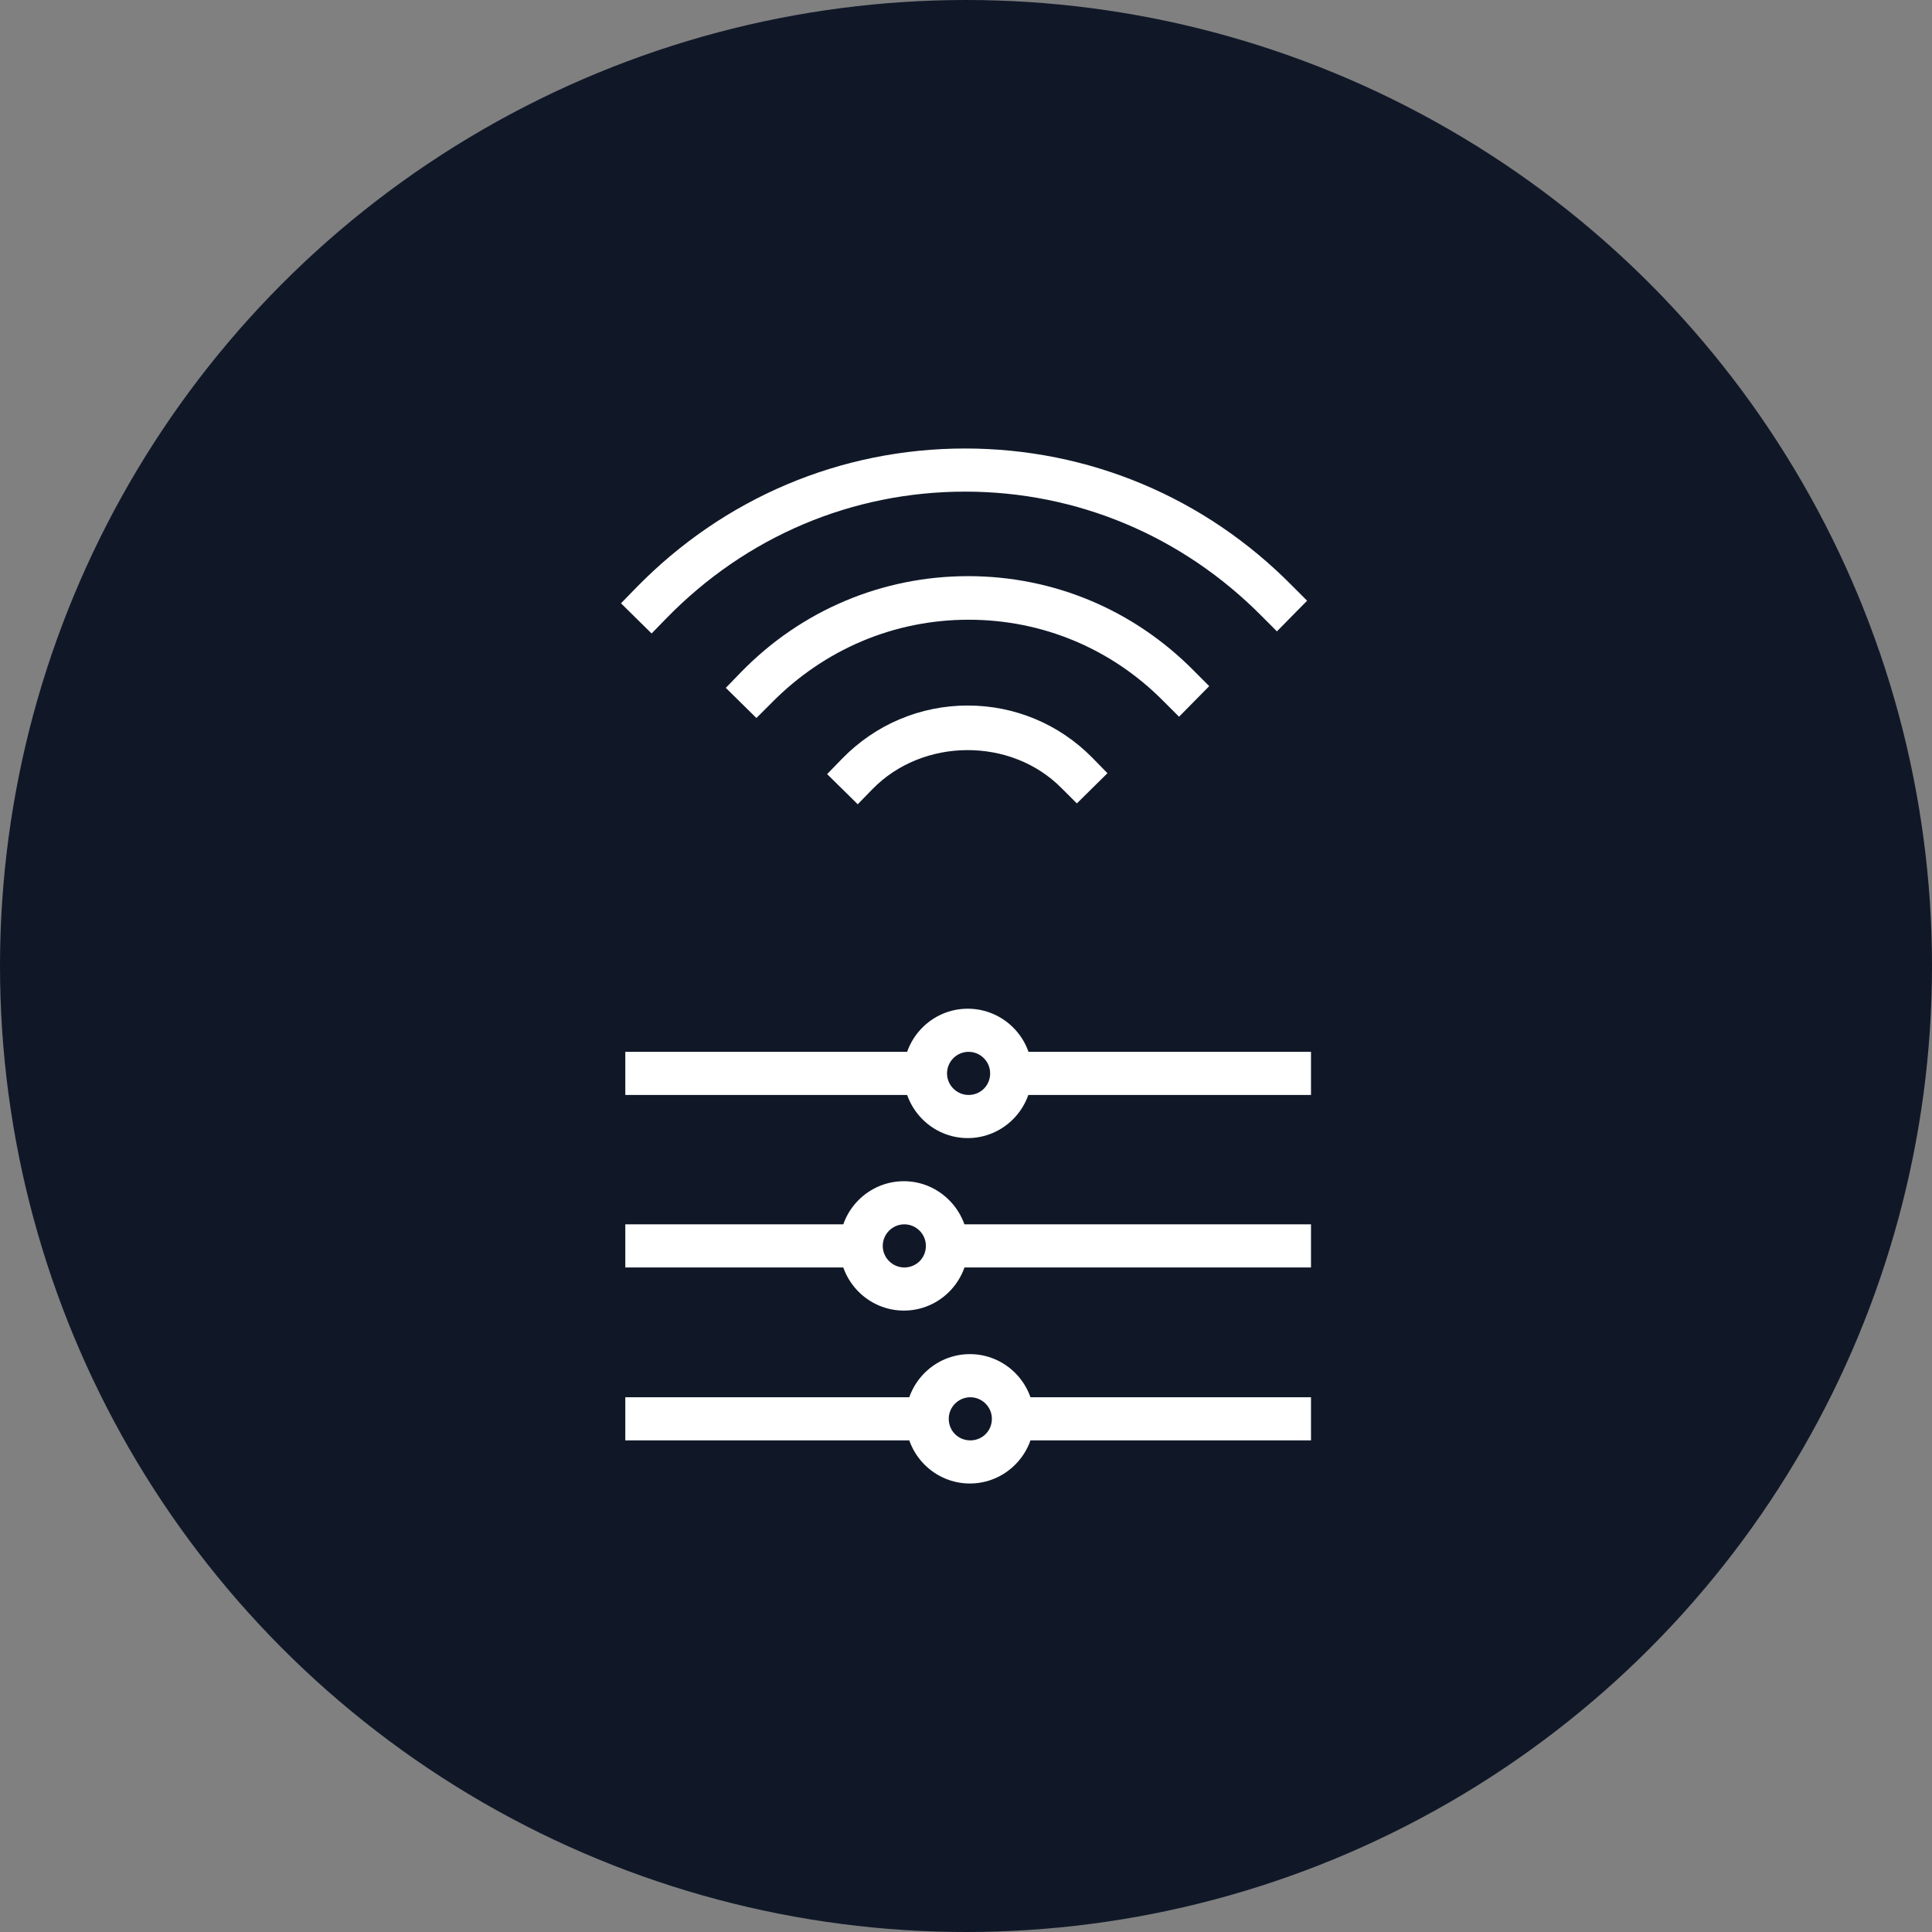 <?xml version="1.0" encoding="UTF-8"?>
<svg width="56px" height="56px" viewBox="0 0 56 56" version="1.1" xmlns="http://www.w3.org/2000/svg" xmlns:xlink="http://www.w3.org/1999/xlink">
    <rect x="0" y="0" width="56" height="56" fill="#808080" stroke="none"/>
    <!-- Generator: Sketch 57.1 (83088) - https://sketch.com -->
    <title>184-W56px</title>
    <desc>Created with Sketch.</desc>
    <g id="NEW_icons" stroke="none" stroke-width="1" fill="none" fill-rule="evenodd">
        <g id="icons_UD_new-Copy" transform="translate(-532, -23603)">
            <g id="184-W56px" transform="translate(532, 23603)">
                <circle id="Oval-Copy-1246" fill="#101828" cx="28" cy="28" r="28"></circle>
                <g id="184-B32px-Copy-4" transform="translate(8, 8)">
                    <rect id="Rectangle" fill="#FFFFFF" fill-rule="nonzero" x="21.175" y="32.5" width="8.825" height="1.25"></rect>
                    <rect id="Rectangle" fill="#FFFFFF" fill-rule="nonzero" x="10.125" y="32.5" width="8.7" height="1.25"></rect>
                    <path d="M20.075,22.488 C20.413,22.488 20.7,22.762 20.7,23.113 C20.7,23.462 20.425,23.738 20.075,23.738 C19.738,23.738 19.45,23.462 19.45,23.113 C19.45,22.775 19.725,22.488 20.075,22.488 L20.075,22.488 Z M20.05,21.238 C19.025,21.238 18.188,22.075 18.188,23.113 C18.188,24.15 19.025,24.988 20.05,24.988 C21.075,24.988 21.913,24.15 21.913,23.113 C21.925,22.087 21.087,21.238 20.05,21.238 L20.05,21.238 Z" id="Shape" fill="#FFFFFF" fill-rule="nonzero"></path>
                    <path d="M18.212,27.488 C18.55,27.488 18.837,27.762 18.837,28.113 C18.837,28.462 18.562,28.738 18.212,28.738 C17.875,28.738 17.587,28.462 17.587,28.113 C17.587,27.775 17.863,27.488 18.212,27.488 L18.212,27.488 Z M18.2,26.238 C17.175,26.238 16.337,27.075 16.337,28.113 C16.337,29.15 17.175,29.988 18.2,29.988 C19.225,29.988 20.062,29.15 20.062,28.113 C20.062,27.087 19.225,26.238 18.2,26.238 L18.2,26.238 Z" id="Shape" fill="#FFFFFF" fill-rule="nonzero"></path>
                    <path d="M20.125,32.5 C20.462,32.5 20.75,32.775 20.75,33.125 C20.75,33.475 20.475,33.75 20.125,33.75 C19.775,33.75 19.5,33.475 19.5,33.125 C19.5,32.775 19.788,32.5 20.125,32.5 L20.125,32.5 Z M20.113,31.25 C19.087,31.25 18.25,32.087 18.25,33.125 C18.25,34.163 19.087,35 20.113,35 C21.137,35 21.975,34.163 21.975,33.125 C21.975,32.087 21.137,31.25 20.113,31.25 L20.113,31.25 Z" id="Shape" fill="#FFFFFF" fill-rule="nonzero"></path>
                    <rect id="Rectangle" fill="#FFFFFF" fill-rule="nonzero" x="21.3" y="22.488" width="8.7" height="1.25"></rect>
                    <rect id="Rectangle" fill="#FFFFFF" fill-rule="nonzero" x="10.125" y="22.488" width="8.25" height="1.25"></rect>
                    <rect id="Rectangle" fill="#FFFFFF" fill-rule="nonzero" x="19.188" y="27.488" width="10.812" height="1.25"></rect>
                    <rect id="Rectangle" fill="#FFFFFF" fill-rule="nonzero" x="10.125" y="27.488" width="6.7" height="1.25"></rect>
                    <g id="Group" transform="translate(10, 5)" fill="#FFFFFF" fill-rule="nonzero">
                        <path d="M6.862,10.312 L5.975,9.438 L6.412,8.988 C7.375,8 8.675,7.45 10.05,7.45 C11.412,7.45 12.7,7.987 13.662,8.963 L14.1,9.412 L13.213,10.287 L12.775,9.85 C11.312,8.363 8.75,8.375 7.287,9.875 L6.862,10.312 Z" id="Path"></path>
                        <path d="M3.925,7.812 L3.038,6.938 L3.475,6.487 C5.225,4.688 7.575,3.7 10.062,3.7 C12.537,3.7 14.863,4.675 16.613,6.45 L17.05,6.888 L16.175,7.775 L15.738,7.338 C14.225,5.8 12.213,4.963 10.075,4.963 C7.912,4.963 5.888,5.825 4.362,7.375 L3.925,7.812 Z" id="Path"></path>
                        <path d="M0.887,5.362 L0,4.487 L0.438,4.037 C2.975,1.438 6.362,0 9.975,0 C13.55,0 16.925,1.413 19.45,3.975 L19.887,4.412 L19.012,5.3 L18.575,4.862 C16.275,2.538 13.225,1.25 9.975,1.25 C6.7,1.25 3.625,2.55 1.312,4.925 L0.887,5.362 Z" id="Path"></path>
                    </g>
                    <rect id="Rectangle" x="0" y="0" width="40" height="40"></rect>
                </g>
            </g>
        </g>
    </g>
</svg>
